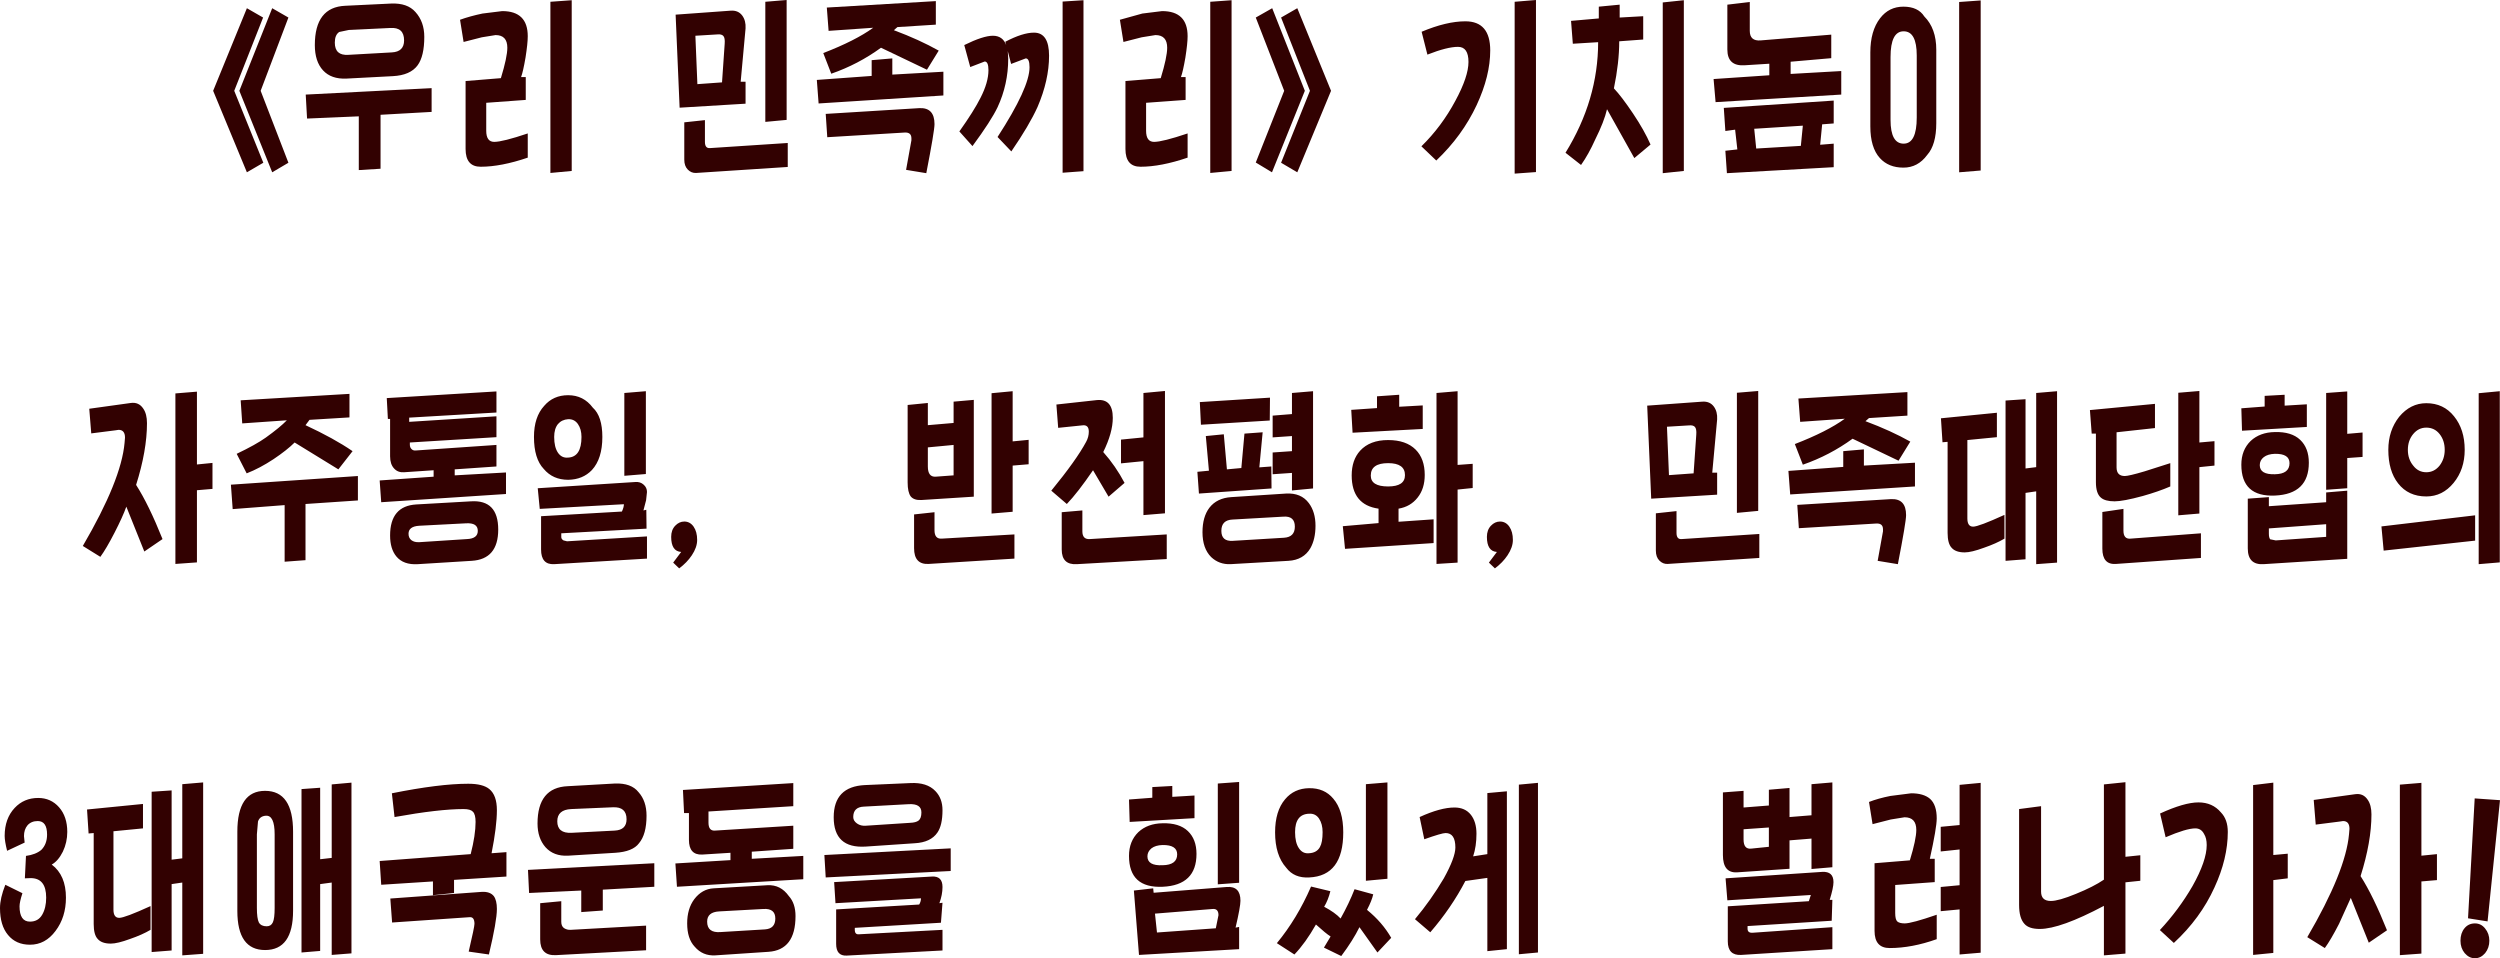 <?xml version="1.0" encoding="UTF-8" standalone="no"?>
<svg xmlns:xlink="http://www.w3.org/1999/xlink" height="215.8px" width="563.0px" xmlns="http://www.w3.org/2000/svg">
  <g transform="matrix(1.0, 0.0, 0.0, 1.0, 281.5, 107.9)">
    <path d="M83.25 -103.95 L88.55 -104.25 88.55 -99.0 83.15 -98.6 Q83.15 -93.8 81.95 -88.0 83.7 -86.15 86.25 -82.35 88.8 -78.55 90.2 -75.35 L86.55 -72.3 80.4 -83.3 Q79.75 -80.5 77.75 -76.5 76.25 -73.15 74.55 -70.75 L71.05 -73.5 Q78.4 -85.4 78.4 -98.4 L72.7 -98.05 72.3 -103.2 78.55 -103.75 78.55 -106.4 83.25 -106.85 83.25 -103.95 M97.7 -107.85 L97.7 -69.4 92.95 -68.9 92.95 -107.35 97.7 -107.85 M112.55 -100.95 Q112.55 -98.6 115.0 -98.8 L130.9 -100.1 130.9 -94.8 121.75 -94.0 121.75 -91.25 133.15 -91.9 133.15 -86.6 104.85 -84.9 104.4 -90.1 116.95 -90.95 116.95 -93.55 111.4 -93.2 Q107.5 -92.95 107.5 -96.75 L107.5 -106.85 112.55 -107.45 112.55 -100.95 M147.15 -106.4 Q150.45 -106.4 151.85 -104.2 154.55 -101.5 154.55 -96.7 L154.55 -80.15 Q154.55 -75.3 152.5 -73.0 150.4 -70.15 147.15 -70.15 143.8 -70.15 141.85 -72.3 139.7 -74.65 139.7 -79.45 L139.7 -96.1 Q139.7 -100.95 141.9 -103.8 143.9 -106.4 147.15 -106.4 M64.4 -107.9 L64.4 -69.15 59.6 -68.8 59.6 -107.5 64.4 -107.9 M48.5 -103.1 Q54.1 -103.1 54.1 -96.55 54.1 -90.8 51.05 -84.25 47.8 -77.3 41.95 -71.75 L38.6 -74.95 Q43.15 -79.4 46.25 -85.2 49.2 -90.65 49.2 -93.95 49.2 -97.35 46.85 -97.35 44.4 -97.35 39.95 -95.6 L38.65 -100.75 Q44.25 -103.1 48.5 -103.1 M9.45 -14.65 L9.45 -19.4 14.2 -19.8 14.2 2.1 9.45 2.55 9.45 -1.4 5.1 -1.1 5.1 -6.0 9.45 -6.3 9.45 -9.7 5.1 -9.4 5.1 -14.3 9.45 -14.65 M4.45 -13.2 L-11.05 -12.25 -11.3 -17.35 4.5 -18.35 4.45 -13.2 M4.8 -2.85 L4.85 2.1 -11.5 3.25 -11.85 -1.65 -9.25 -1.9 -9.95 -9.7 -5.9 -10.1 -5.2 -2.2 -1.95 -2.5 -1.25 -10.25 2.85 -10.55 2.1 -2.65 4.8 -2.85 M38.9 -16.6 L38.9 -11.3 23.1 -10.45 22.8 -15.6 28.6 -16.0 28.6 -18.65 33.6 -19.0 33.6 -16.3 38.9 -16.6 M24.8 -6.4 Q27.0 -8.8 31.1 -8.8 35.15 -8.8 37.3 -6.65 39.35 -4.6 39.35 -0.95 39.35 2.15 37.75 4.15 36.15 6.2 33.45 6.65 L33.45 9.6 41.35 9.05 41.35 14.4 21.4 15.7 20.9 10.6 28.95 9.9 28.95 6.65 Q22.9 5.8 22.9 -0.85 22.9 -4.3 24.8 -6.4 M31.1 -3.6 Q27.2 -3.6 27.2 -0.8 27.2 1.65 31.1 1.65 34.9 1.65 34.9 -0.9 34.9 -3.6 31.1 -3.6 M46.75 -3.2 L50.15 -3.45 50.15 2.0 46.75 2.35 46.75 18.8 42.0 19.1 42.0 -19.4 46.75 -19.8 46.75 -3.2 M150.15 -95.4 Q150.15 -100.85 147.2 -100.85 144.25 -100.85 144.25 -95.05 L144.25 -80.9 Q144.25 -75.55 147.2 -75.55 150.15 -75.55 150.15 -81.45 L150.15 -95.4 M128.85 -79.9 L128.4 -75.3 131.45 -75.55 131.45 -70.25 107.4 -68.9 107.05 -73.95 109.75 -74.25 109.25 -78.7 107.05 -78.4 106.7 -83.6 131.45 -85.25 131.45 -80.1 128.85 -79.9 M124.5 -79.6 L113.55 -78.9 114.0 -74.45 124.05 -75.05 124.5 -79.6 M98.85 -12.1 L93.9 -11.8 94.35 -0.9 99.9 -1.3 100.5 -10.0 Q100.6 -11.3 100.2 -11.75 99.8 -12.2 98.85 -12.1 M114.45 -19.85 L114.45 7.15 109.65 7.6 109.65 -19.45 114.45 -19.85 M105.2 -13.45 L104.1 -1.45 105.2 -1.45 105.2 3.5 90.35 4.4 89.45 -16.55 101.9 -17.45 Q103.55 -17.55 104.45 -16.35 105.3 -15.2 105.2 -13.45 M138.6 -13.05 Q144.35 -10.9 148.7 -8.45 L146.05 -4.15 135.7 -9.1 Q130.55 -5.35 124.5 -3.25 L122.7 -7.9 Q129.95 -10.7 133.95 -13.6 L123.9 -12.9 123.5 -18.15 148.05 -19.6 148.05 -14.3 139.4 -13.75 138.6 -13.05 M138.25 -3.05 L149.75 -3.7 149.75 1.65 121.65 3.45 121.25 -1.85 133.6 -2.75 133.6 -6.3 138.25 -6.7 138.25 -3.05 M155.6 -13.7 L168.2 -14.95 168.2 -9.45 161.55 -8.8 161.55 8.85 Q161.55 10.7 162.85 10.7 164.1 10.7 169.9 8.05 L169.9 13.4 Q168.05 14.5 165.3 15.45 162.45 16.5 160.95 16.5 158.9 16.5 158.0 15.45 157.1 14.5 157.1 12.1 L157.1 -8.4 155.95 -8.3 155.6 -13.7 M159.7 -107.45 L164.55 -107.8 164.55 -69.5 159.7 -69.1 159.7 -107.45 M174.65 -2.4 L177.05 -2.7 177.05 -19.4 181.75 -19.8 181.75 18.8 177.05 19.15 177.05 2.75 174.65 3.1 174.65 18.05 170.15 18.4 170.15 -17.7 174.65 -18.0 174.65 -2.4 M189.55 -10.25 L189.15 -15.55 203.8 -16.95 203.8 -11.5 195.15 -10.55 195.15 -2.65 Q195.15 -0.7 197.0 -0.7 197.9 -0.7 201.45 -1.75 L207.25 -3.6 207.25 1.65 Q204.6 2.8 201.05 3.8 196.65 5.0 194.7 5.0 192.55 5.0 191.6 4.15 190.5 3.2 190.5 0.7 L190.5 -10.25 189.55 -10.25 M213.8 -2.7 L213.8 7.75 209.05 8.15 209.05 -19.45 213.8 -19.85 213.8 -8.25 217.2 -8.55 217.2 -3.05 213.8 -2.7 M233.0 -16.55 L238.0 -16.85 238.0 -11.75 223.4 -10.9 223.25 -15.95 228.5 -16.35 228.5 -18.75 233.0 -19.0 233.0 -16.55 M228.3 -4.95 Q227.4 -4.25 227.4 -3.15 227.4 -1.0 230.8 -1.1 234.1 -1.15 234.1 -3.6 234.1 -5.75 230.8 -5.7 229.2 -5.65 228.3 -4.95 M230.8 -10.6 Q234.55 -10.7 236.5 -8.85 238.45 -7.0 238.45 -3.7 238.45 3.35 230.85 3.7 223.25 4.05 223.25 -3.25 223.25 -6.55 225.35 -8.6 227.45 -10.55 230.8 -10.6 M247.1 -4.75 L247.1 2.05 242.35 2.4 242.35 -19.4 247.1 -19.75 247.1 -10.2 250.55 -10.5 250.55 -5.0 247.1 -4.75 M260.75 -6.6 Q260.75 -4.5 261.95 -3.05 263.1 -1.55 264.9 -1.55 266.7 -1.55 267.9 -3.05 269.05 -4.55 269.05 -6.6 269.05 -8.7 267.9 -10.15 266.75 -11.6 264.9 -11.6 263.15 -11.6 261.95 -10.15 260.75 -8.7 260.75 -6.6 M258.8 -14.05 Q261.35 -17.1 264.9 -17.1 268.8 -17.1 271.15 -14.15 273.55 -11.2 273.55 -6.6 273.55 -2.2 271.05 0.85 268.55 3.9 264.9 3.9 260.85 3.9 258.55 0.95 256.35 -1.85 256.35 -6.6 256.35 -10.95 258.8 -14.05 M281.45 -19.8 L281.45 18.75 276.7 19.15 276.7 -19.35 281.45 -19.8 M275.9 8.15 L275.9 13.85 255.3 16.1 254.8 10.65 275.9 8.15 M247.1 17.95 L228.25 19.15 Q224.7 19.35 224.7 15.6 L224.7 4.4 229.45 4.05 229.45 6.1 242.35 5.2 242.35 3.0 247.1 2.6 247.1 17.95 M281.5 72.3 L278.7 99.6 274.3 98.9 275.8 71.9 281.5 72.3 M251.7 72.2 Q252.55 73.4 252.55 75.5 252.55 81.65 250.1 89.4 252.95 93.85 256.05 101.6 L251.95 104.4 247.9 94.3 245.25 100.15 Q243.4 103.75 242.05 105.6 L238.1 103.15 Q246.75 88.35 247.5 79.95 L247.6 78.75 Q247.6 77.0 246.15 77.0 L245.5 77.1 240.0 77.8 239.55 72.25 248.9 70.95 Q250.7 70.7 251.7 72.2 M267.3 84.45 L267.3 90.3 263.8 90.6 263.8 106.85 258.95 107.2 258.95 68.8 263.8 68.4 263.8 84.8 267.3 84.45 M229.45 12.3 Q229.45 13.2 229.75 13.55 L231.0 13.8 242.35 13.0 242.35 10.15 229.45 11.1 229.45 12.3 M214.15 17.75 L195.0 19.1 Q191.95 19.3 191.95 15.65 L191.95 7.4 196.7 6.7 196.7 11.6 Q196.7 13.55 198.3 13.4 L214.15 12.2 214.15 17.75 M197.15 68.25 L197.15 85.05 200.5 84.7 200.5 90.45 197.15 90.8 197.15 106.85 192.3 107.25 192.3 96.1 Q182.5 101.3 177.85 101.3 175.4 101.3 174.4 100.15 173.2 98.85 173.2 95.9 L173.2 74.3 178.15 73.65 178.15 92.9 Q178.15 95.0 180.35 95.0 182.1 95.0 186.0 93.4 189.95 91.8 192.3 90.2 L192.3 68.75 197.15 68.25 M230.45 68.35 L230.45 84.65 233.7 84.35 233.7 89.9 230.45 90.3 230.45 106.7 225.9 107.15 225.9 68.9 230.45 68.35 M217.2 91.95 Q214.05 98.9 208.05 104.45 L204.9 101.55 Q209.15 97.0 212.25 91.65 215.45 85.95 215.45 82.4 215.45 80.85 214.85 79.9 214.2 78.65 212.9 78.65 210.85 78.65 206.2 80.65 L204.95 75.3 Q210.4 72.8 213.6 72.8 216.75 72.8 218.65 75.05 220.2 76.65 220.2 79.45 220.2 85.45 217.2 91.95 M278.15 101.2 Q279.1 102.35 279.1 103.95 279.1 105.55 278.15 106.75 277.15 107.9 275.85 107.9 274.55 107.9 273.55 106.75 272.6 105.6 272.6 103.95 272.6 102.25 273.5 101.15 274.4 100.05 275.85 100.05 277.25 100.05 278.15 101.2 M164.55 106.65 L159.8 107.05 159.8 96.9 155.55 97.3 155.55 91.85 159.8 91.45 159.8 83.4 155.55 83.85 155.55 78.3 159.8 77.9 159.8 68.85 164.55 68.4 164.55 106.65 M147.75 8.1 Q147.75 9.65 145.9 19.15 L141.35 18.4 142.55 11.75 142.55 11.3 Q142.55 9.9 141.0 10.0 L123.6 11.05 123.25 5.8 144.35 4.5 Q147.75 4.35 147.75 8.1 M114.7 17.75 L94.05 19.1 Q93.0 19.15 92.2 18.35 91.4 17.55 91.4 16.1 L91.4 7.7 96.05 7.2 96.05 12.1 Q96.05 13.6 97.2 13.5 L114.7 12.35 114.7 17.75 M116.85 69.95 L121.5 69.55 121.5 76.1 126.45 75.7 126.45 68.7 131.15 68.3 131.15 87.4 126.45 87.8 126.45 80.95 121.5 81.35 121.5 87.75 109.7 88.55 Q106.5 88.75 106.5 84.65 L106.5 70.55 111.15 70.2 111.15 73.95 116.85 73.5 116.85 69.95 M107.1 89.9 L128.85 88.45 Q131.4 88.3 131.4 90.75 131.4 92.0 130.55 94.75 L131.15 94.75 131.0 99.45 112.05 100.65 112.05 101.25 Q112.05 102.25 113.25 102.15 L131.15 100.9 131.15 105.85 110.6 107.15 Q107.6 107.3 107.6 104.1 L107.6 96.2 125.85 95.05 126.3 93.65 107.5 94.85 107.1 89.9 M116.85 82.8 L116.85 78.45 111.15 78.85 111.15 81.15 Q111.15 83.45 112.95 83.2 L116.85 82.8 M148.9 70.75 Q151.7 70.75 153.15 72.0 154.65 73.35 154.65 76.4 154.65 78.5 153.1 85.5 L154.2 85.5 154.2 90.75 145.3 91.4 145.3 97.7 Q145.3 99.15 145.75 99.6 146.25 100.05 147.45 100.05 149.0 100.05 154.65 98.1 L154.65 103.6 Q149.05 105.6 144.05 105.6 140.65 105.6 140.65 101.75 L140.65 86.5 148.6 85.85 Q150.05 81.1 150.05 79.0 150.05 76.15 147.4 76.15 L144.3 76.65 140.2 77.7 139.4 72.7 Q141.45 71.9 144.2 71.35 L148.9 70.75 M58.4 10.7 Q59.2 11.85 59.2 13.7 59.2 15.35 58.0 17.15 56.9 18.8 55.15 20.1 L53.8 18.8 55.6 16.4 Q53.35 16.25 53.35 13.0 53.35 11.45 54.25 10.5 55.15 9.55 56.3 9.55 57.6 9.55 58.4 10.7 M10.1 10.7 Q10.1 8.25 7.5 8.45 L-3.9 9.1 Q-6.45 9.2 -6.45 11.65 -6.45 14.05 -3.9 13.9 L7.65 13.2 Q10.1 13.05 10.1 10.7 M14.75 10.5 Q14.75 13.5 13.6 15.55 12.05 18.2 8.65 18.4 L-4.4 19.15 Q-6.95 19.25 -8.75 17.55 -10.7 15.6 -10.7 11.95 -10.7 8.5 -9.15 6.45 -7.45 4.25 -4.2 4.05 L8.1 3.25 Q11.5 3.05 13.25 5.4 14.75 7.4 14.75 10.5 M30.95 68.3 L30.95 90.0 26.1 90.45 26.1 68.7 30.95 68.3 M13.3 69.6 Q16.75 69.55 18.75 71.95 21.0 74.55 21.0 79.55 21.0 89.35 13.35 89.7 9.95 89.9 8.15 87.5 5.65 84.7 5.65 79.55 5.65 74.75 7.9 72.1 9.95 69.65 13.3 69.6 M15.55 76.45 Q14.75 75.25 13.3 75.35 10.15 75.45 10.15 79.5 10.15 81.85 11.0 83.1 11.85 84.4 13.3 84.25 15.05 84.15 15.75 82.85 16.35 81.8 16.35 79.5 16.35 77.65 15.55 76.45 M16.7 96.3 Q19.15 97.6 20.4 98.95 22.3 95.55 23.55 92.35 L27.75 93.5 Q27.45 94.9 26.35 97.0 29.8 99.8 31.8 103.3 L28.7 106.6 24.65 100.9 Q23.2 103.85 20.55 107.4 L16.65 105.5 18.15 103.0 Q17.05 102.3 14.85 100.3 12.5 104.45 10.0 107.05 L6.05 104.5 Q10.6 99.0 13.75 91.75 L18.1 92.8 Q17.6 94.8 16.7 96.3 M38.2 76.1 Q42.9 73.95 46.05 73.95 48.45 73.95 49.75 75.6 51.0 77.2 51.0 79.85 51.0 82.7 50.25 84.95 L53.45 84.45 53.45 70.7 57.85 70.3 57.85 105.85 53.45 106.3 53.45 89.8 48.5 90.5 Q45.35 96.55 40.6 102.05 L37.15 99.1 Q40.75 94.8 43.65 89.9 46.25 85.2 46.25 82.95 46.25 79.7 44.05 79.7 43.2 79.7 39.25 81.1 L38.2 76.1 M64.85 68.4 L64.85 106.6 60.55 107.0 60.55 68.8 64.85 68.4 M-222.25 -103.95 L-228.75 -87.45 -222.2 -71.25 -225.9 -69.1 -233.5 -87.45 -225.9 -106.05 -222.25 -103.95 M-216.55 -103.95 L-222.8 -87.45 -216.55 -71.25 -220.2 -69.1 -227.6 -87.45 -220.2 -106.05 -216.55 -103.95 M-205.1 -100.7 Q-206.1 -100.05 -206.1 -98.3 -206.1 -95.35 -203.05 -95.55 L-193.25 -96.1 Q-190.5 -96.25 -190.5 -98.8 -190.5 -101.8 -193.6 -101.6 L-202.95 -101.15 -205.1 -100.7 M-187.95 -105.2 Q-185.95 -103.0 -185.95 -99.6 -185.95 -95.25 -187.45 -93.2 -189.1 -90.95 -193.05 -90.75 L-203.5 -90.2 Q-206.9 -90.05 -208.75 -92.05 -210.6 -94.05 -210.6 -97.75 -210.6 -106.3 -203.75 -106.6 L-193.4 -107.1 Q-189.75 -107.25 -187.95 -105.2 M-162.65 -99.75 Q-162.65 -98.15 -163.15 -94.95 -163.7 -91.75 -164.15 -90.55 L-163.1 -90.55 -163.1 -85.4 -172.0 -84.75 -172.0 -78.45 Q-172.0 -75.95 -170.2 -75.95 -168.3 -75.95 -162.65 -77.85 L-162.65 -72.4 Q-168.65 -70.35 -173.25 -70.35 -176.65 -70.35 -176.65 -74.35 L-176.65 -89.65 -168.7 -90.3 Q-167.25 -95.05 -167.25 -97.15 -167.25 -100.0 -169.9 -100.0 L-173.0 -99.5 -177.1 -98.45 -177.9 -103.45 Q-175.7 -104.25 -172.85 -104.85 L-168.4 -105.4 Q-162.65 -105.4 -162.65 -99.75 M-252.05 -17.15 Q-250.25 -17.4 -249.25 -15.9 -248.4 -14.7 -248.4 -12.6 -248.4 -6.45 -250.85 1.3 -248.0 5.75 -244.9 13.5 L-249.0 16.3 -253.05 6.2 Q-253.85 8.45 -255.7 12.05 -257.55 15.65 -258.9 17.5 L-262.85 15.05 Q-254.2 0.25 -253.45 -8.15 L-253.35 -9.35 Q-253.35 -11.1 -254.8 -11.1 L-255.45 -11.0 -260.95 -10.3 -261.4 -15.85 -252.05 -17.15 M-195.8 -82.05 L-195.8 -69.9 -200.7 -69.6 -200.7 -81.7 -212.35 -81.2 -212.65 -86.6 -184.3 -88.05 -184.3 -82.7 -195.8 -82.05 M-237.15 -3.3 L-233.65 -3.65 -233.65 2.2 -237.15 2.5 -237.15 18.75 -242.0 19.1 -242.0 -19.3 -237.15 -19.7 -237.15 -3.3 M-227.3 -17.75 L-202.8 -19.2 -202.8 -13.9 -211.8 -13.35 -212.7 -12.15 Q-206.25 -9.15 -202.1 -6.3 L-205.3 -2.2 -215.15 -8.25 Q-216.85 -6.55 -219.9 -4.5 -223.0 -2.45 -225.95 -1.3 L-228.2 -5.7 Q-223.9 -7.75 -221.65 -9.35 -218.45 -11.65 -216.9 -13.25 L-226.95 -12.55 -227.3 -17.75 M-189.35 -12.9 L-169.7 -14.15 -169.7 -9.45 -189.2 -8.25 -189.2 -7.75 Q-189.2 -7.15 -188.85 -6.8 -188.5 -6.4 -187.9 -6.45 L-169.7 -7.7 -169.7 -2.85 -179.1 -2.2 -179.1 -0.85 -167.55 -1.5 -167.55 3.35 -195.65 5.2 -196.0 0.3 -183.85 -0.55 -183.85 -2.0 -190.5 -1.55 Q-191.9 -1.45 -192.75 -2.4 -193.65 -3.35 -193.65 -5.15 L-193.65 -13.55 -194.15 -13.55 -194.4 -18.25 -169.7 -19.75 -169.7 -15.0 -189.35 -13.85 -189.35 -12.9 M-152.75 -107.85 L-152.75 -69.4 -157.55 -68.95 -157.55 -107.5 -152.75 -107.85 M-153.55 -18.9 Q-150.1 -18.9 -148.0 -16.1 -145.85 -14.15 -145.85 -9.5 -145.85 -4.6 -148.2 -2.05 -150.25 0.1 -153.55 0.15 -157.0 0.15 -159.05 -2.3 -161.25 -4.6 -161.25 -9.5 -161.25 -14.0 -158.95 -16.5 -156.9 -18.9 -153.55 -18.9 M-155.85 -12.4 Q-156.7 -11.35 -156.7 -9.5 -156.7 -7.2 -155.85 -5.95 -155.0 -4.7 -153.55 -4.85 -150.55 -5.0 -150.55 -9.5 -150.55 -11.25 -151.35 -12.4 -152.15 -13.55 -153.55 -13.5 -155.0 -13.4 -155.85 -12.4 M-136.05 -1.15 L-140.9 -0.75 -140.9 -19.4 -136.05 -19.8 -136.05 -1.15 M-62.2 -17.85 L-62.2 3.95 -73.95 4.7 Q-75.65 4.8 -76.4 3.9 -77.1 2.95 -77.1 0.75 L-77.1 -16.7 -72.55 -17.15 -72.55 -12.15 -66.75 -12.65 -66.75 -17.45 -62.2 -17.85 M-72.55 -2.85 Q-72.55 -0.45 -70.8 -0.55 L-66.75 -0.85 -66.75 -7.7 -72.55 -7.15 -72.55 -2.85 M-43.6 -16.8 L-34.5 -17.8 Q-30.9 -18.15 -30.9 -13.8 -30.9 -10.45 -33.05 -6.1 -30.25 -2.95 -28.25 0.85 L-31.85 3.95 -35.35 -2.0 Q-38.8 3.05 -41.25 5.6 L-44.75 2.6 Q-39.1 -4.3 -36.9 -8.4 -36.3 -9.5 -36.3 -10.7 -36.3 -12.35 -37.85 -12.1 L-43.2 -11.55 -43.6 -16.8 M-49.85 -3.35 L-53.45 -3.05 -53.45 7.35 -58.2 7.75 -58.2 -19.35 -53.45 -19.8 -53.45 -8.5 -49.85 -8.85 -49.85 -3.35 M-24.0 -9.4 L-24.0 -19.4 -19.15 -19.85 -19.15 7.7 -24.0 8.1 -24.0 -4.05 -29.05 -3.55 -29.05 -8.9 -24.0 -9.4 M-18.75 18.0 L-39.0 19.15 Q-42.4 19.35 -42.4 15.85 L-42.4 7.45 -37.75 7.05 -37.75 11.75 Q-37.75 13.6 -36.1 13.5 L-18.75 12.45 -18.75 18.0 M-53.05 17.9 L-72.4 19.1 Q-75.65 19.25 -75.65 15.55 L-75.65 7.95 -71.05 7.45 -71.05 11.5 Q-71.05 13.5 -69.45 13.4 L-53.05 12.45 -53.05 17.9 M-70.85 70.25 Q-69.25 71.9 -69.25 74.55 -69.25 77.95 -70.4 79.6 -71.9 81.8 -75.5 82.0 L-86.55 82.75 Q-93.75 83.2 -93.75 76.15 -93.75 69.25 -86.75 68.9 L-76.5 68.45 Q-72.75 68.25 -70.85 70.25 M-74.0 75.05 Q-74.0 73.05 -76.85 73.2 L-86.95 73.75 Q-89.35 73.85 -89.35 76.1 -89.35 76.95 -88.5 77.55 -87.65 78.15 -86.5 78.05 L-76.55 77.4 Q-75.25 77.35 -74.65 76.9 -74.0 76.4 -74.0 75.05 M-74.1 94.4 L-93.35 95.5 -93.65 90.75 -71.65 89.5 Q-69.25 89.35 -69.25 91.85 -69.25 93.6 -69.95 95.5 L-69.25 95.4 -69.6 99.9 -89.0 101.05 -89.0 101.5 Q-89.0 102.6 -88.05 102.5 L-69.25 101.5 -69.25 106.15 -90.85 107.3 Q-93.2 107.4 -93.2 104.65 L-93.2 96.9 -74.5 95.8 Q-74.1 95.15 -74.1 94.4 M-67.4 88.25 L-95.55 89.7 -95.85 84.65 -67.4 83.15 -67.4 88.25 M-17.5 71.55 L-12.5 71.25 -12.5 76.35 -27.1 77.2 -27.25 72.15 -22.0 71.75 -22.0 69.35 -17.5 69.1 -17.5 71.55 M-2.45 68.2 L-2.45 90.9 -7.25 91.25 -7.25 68.55 -2.45 68.2 M-25.15 79.5 Q-23.05 77.55 -19.7 77.5 -15.95 77.4 -14.0 79.25 -12.05 81.1 -12.05 84.4 -12.05 91.45 -19.65 91.8 -27.25 92.15 -27.25 84.85 -27.25 81.55 -25.15 79.5 M-21.8 92.15 L-21.7 93.15 -5.25 91.85 Q-2.15 91.6 -2.15 94.95 -2.15 96.3 -3.25 101.0 L-2.45 100.85 -2.45 105.85 -25.0 107.15 -26.15 92.65 -21.8 92.15 M-23.1 84.95 Q-23.1 87.1 -19.7 86.95 -16.4 86.9 -16.4 84.5 -16.4 82.35 -19.7 82.4 -21.3 82.45 -22.2 83.15 -23.1 83.9 -23.1 84.95 M-8.4 96.8 L-21.4 97.85 -20.95 102.1 -7.7 101.15 -7.1 98.2 Q-7.1 96.7 -8.4 96.8 M-125.3 10.7 Q-124.5 11.85 -124.5 13.7 -124.5 15.35 -125.7 17.15 -126.8 18.8 -128.55 20.1 L-129.9 18.8 -128.1 16.4 Q-130.35 16.25 -130.35 13.0 -130.35 11.45 -129.45 10.5 -128.55 9.55 -127.4 9.55 -126.1 9.55 -125.3 10.7 M-135.8 2.9 L-136.0 4.75 -136.6 7.05 -135.95 6.9 -135.9 11.15 -155.1 12.2 -155.1 13.05 Q-155.1 13.5 -154.6 13.8 L-153.8 14.0 -135.8 12.9 -135.8 17.9 -156.7 19.15 Q-159.65 19.3 -159.65 15.85 L-159.65 8.35 -141.45 7.3 Q-141.0 6.35 -141.0 5.65 L-159.95 6.7 -160.4 2.05 -138.45 0.65 Q-137.3 0.55 -136.55 1.25 -135.8 1.9 -135.8 2.9 M-143.05 68.55 Q-139.35 68.4 -137.7 70.5 -135.9 72.5 -135.9 75.8 -135.9 80.0 -137.6 82.0 -139.0 83.9 -142.95 84.15 L-153.6 84.8 Q-156.8 84.95 -158.65 82.9 -160.45 80.85 -160.45 77.55 -160.45 69.45 -153.65 69.15 L-143.05 68.55 M-152.8 79.65 L-143.05 79.15 Q-140.4 79.0 -140.4 76.6 -140.4 73.75 -143.5 73.9 L-152.85 74.3 Q-156.0 74.45 -156.0 77.05 -156.0 79.8 -152.8 79.65 M-155.1 95.05 L-155.1 99.7 Q-155.1 100.65 -154.5 101.1 -153.8 101.55 -153.0 101.5 L-136.0 100.55 -136.0 106.1 -156.35 107.2 Q-159.85 107.35 -159.85 103.65 L-159.85 95.5 -155.1 95.05 M-150.6 92.65 L-162.35 93.2 -162.6 88.0 -134.15 86.5 -134.15 91.8 -145.75 92.45 -145.75 97.15 -150.6 97.5 -150.6 92.65 M-126.35 81.25 L-126.35 75.2 -127.45 75.2 -127.7 70.0 -102.85 68.45 -102.85 73.65 -121.95 74.85 -121.95 77.35 Q-121.95 79.25 -120.5 79.15 L-102.85 78.05 -102.85 83.25 -112.2 83.9 -112.2 85.5 -100.6 84.85 -100.6 90.1 -129.05 91.8 -129.4 86.55 -117.0 85.8 -117.0 84.15 -123.4 84.55 Q-126.35 84.65 -126.35 81.25 M-109.55 96.8 L-119.55 97.35 Q-122.25 97.5 -122.25 99.65 -122.25 102.25 -119.2 102.0 L-109.25 101.4 Q-106.9 101.25 -106.9 98.95 -106.9 96.65 -109.55 96.8 M-102.35 98.4 Q-102.35 106.05 -108.45 106.45 L-120.45 107.25 Q-123.25 107.4 -125.05 105.3 -126.75 103.5 -126.75 100.05 -126.75 96.75 -125.15 94.6 -123.4 92.3 -120.8 92.15 L-108.65 91.45 Q-105.7 91.3 -103.85 93.9 -102.35 95.55 -102.35 98.4 M-175.3 18.4 L-187.4 19.15 Q-190.65 19.35 -192.25 17.4 -193.65 15.7 -193.65 12.7 -193.65 6.05 -187.75 5.7 L-175.45 5.0 Q-169.3 4.6 -169.3 11.35 -169.3 18.05 -175.3 18.4 M-173.9 11.65 Q-173.9 9.8 -176.55 9.95 L-187.1 10.5 Q-189.5 10.65 -189.5 12.3 -189.5 13.25 -188.85 13.75 -188.2 14.25 -187.1 14.2 L-176.35 13.5 Q-173.9 13.4 -173.9 11.65 M-229.5 1.25 L-200.9 -0.7 -200.9 4.8 -212.7 5.6 -212.7 18.25 -217.4 18.6 -217.4 5.85 -229.1 6.75 -229.5 1.25 M-209.4 69.5 L-209.4 85.6 -206.8 85.3 -206.8 68.75 -202.35 68.35 -202.35 106.8 -206.8 107.15 -206.8 90.85 -209.4 91.2 -209.4 106.25 -213.6 106.6 -213.6 69.8 -209.4 69.5 M-235.75 68.3 L-235.75 106.9 -240.45 107.25 -240.45 90.85 -242.85 91.2 -242.85 106.15 -247.35 106.5 -247.35 70.4 -242.85 70.1 -242.85 85.7 -240.45 85.4 -240.45 68.7 -235.75 68.3 M-228.05 79.4 Q-228.05 70.2 -221.8 70.2 -215.5 70.2 -215.5 79.4 L-215.5 97.2 Q-215.5 106.05 -221.8 106.05 -228.05 106.05 -228.05 97.25 L-228.05 79.4 M-223.65 80.0 L-223.65 96.55 Q-223.65 98.95 -223.2 99.85 -222.7 100.7 -221.45 100.7 -220.45 100.7 -220.05 99.8 -219.65 98.95 -219.65 96.55 L-219.65 80.0 Q-219.65 75.65 -221.65 75.8 -223.0 75.9 -223.4 77.1 L-223.65 80.0 M-171.3 69.8 Q-169.6 71.2 -169.6 74.55 -169.6 78.2 -170.8 84.25 L-167.45 84.0 -167.45 89.5 -179.25 90.25 -179.25 93.2 -184.0 93.7 -184.0 90.6 -195.65 91.35 -196.0 86.0 -175.5 84.45 Q-174.4 80.15 -174.4 77.2 -174.4 75.5 -175.0 74.9 -175.55 74.3 -177.1 74.3 -182.65 74.3 -192.65 76.1 L-193.25 70.75 Q-182.55 68.6 -176.05 68.6 -172.75 68.6 -171.3 69.8 M-169.6 96.8 Q-169.6 99.5 -171.4 107.05 L-175.95 106.4 Q-174.65 100.85 -174.65 100.15 -174.65 98.55 -175.75 98.65 L-193.2 99.85 -193.6 94.45 -173.0 92.95 Q-171.15 92.85 -170.3 93.9 -169.6 94.85 -169.6 96.8 M-272.9 71.8 Q-270.05 71.8 -268.2 73.9 -266.35 76.0 -266.35 79.45 -266.35 81.8 -267.35 83.9 -268.4 86.0 -269.85 86.8 -266.65 89.2 -266.65 94.25 -266.65 98.65 -269.0 101.75 -271.3 104.85 -274.75 104.85 -277.9 104.85 -279.7 102.65 -281.5 100.5 -281.5 96.6 -281.5 94.4 -280.3 91.35 L-276.45 93.25 Q-277.1 95.25 -277.1 96.2 -277.1 99.65 -274.75 99.65 -272.9 99.65 -272.0 98.1 -271.1 96.55 -271.1 94.25 -271.1 89.85 -274.6 89.85 L-275.9 89.9 -275.65 84.85 Q-273.45 84.55 -272.2 83.5 -270.9 82.2 -270.9 80.05 -270.9 77.0 -273.0 77.0 -274.45 77.0 -275.3 77.95 -276.1 78.9 -276.1 80.4 L-275.95 81.85 -279.9 83.7 Q-280.45 81.5 -280.45 80.35 -280.45 76.45 -278.2 74.05 -276.1 71.8 -272.9 71.8 M-247.6 96.15 L-247.6 101.5 Q-249.45 102.6 -252.2 103.55 -255.05 104.6 -256.55 104.6 -258.6 104.6 -259.5 103.55 -260.4 102.6 -260.4 100.2 L-260.4 79.7 -261.55 79.8 -261.9 74.4 -249.3 73.15 -249.3 78.65 -255.95 79.3 -255.95 96.95 Q-255.95 98.8 -254.65 98.8 -253.4 98.8 -247.6 96.15" fill="#320101" fill-rule="evenodd" stroke="none"/>
    <path d="M-37.5 -107.85 L-37.5 -69.35 -42.2 -69.0 -42.2 -107.55 -37.5 -107.85 M-24.4 -99.5 L-28.5 -98.45 -29.3 -103.45 -24.25 -104.85 -19.8 -105.4 Q-14.05 -105.4 -14.05 -99.75 -14.05 -98.15 -14.55 -94.95 -15.1 -91.75 -15.55 -90.55 L-14.5 -90.55 -14.5 -85.4 -23.4 -84.75 -23.4 -78.45 Q-23.4 -75.95 -21.6 -75.95 -19.7 -75.95 -14.05 -77.85 L-14.05 -72.4 Q-20.05 -70.35 -24.65 -70.35 -28.05 -70.35 -28.05 -74.35 L-28.05 -89.65 -20.1 -90.3 Q-18.65 -95.05 -18.65 -97.15 -18.65 -100.0 -21.3 -100.0 L-24.4 -99.5 M-4.15 -107.85 L-4.15 -69.4 -8.95 -68.95 -8.95 -107.5 -4.15 -107.85 M5.0 -106.05 L12.35 -87.45 4.95 -69.1 1.3 -71.3 7.7 -87.45 1.3 -103.95 5.0 -106.05 M10.65 -106.05 L18.25 -87.45 10.65 -69.1 7.0 -71.25 13.5 -87.45 7.0 -103.95 10.65 -106.05 M-116.9 -105.5 Q-115.25 -105.6 -114.35 -104.4 -113.5 -103.25 -113.6 -101.5 L-114.7 -89.5 -113.6 -89.5 -113.6 -84.55 -128.45 -83.65 -129.35 -104.6 -116.9 -105.5 M-119.95 -100.15 L-124.9 -99.85 -124.45 -88.95 -118.9 -89.35 -118.3 -98.05 Q-118.2 -99.35 -118.6 -99.8 -119.0 -100.25 -119.95 -100.15 M-79.4 -101.8 L-80.2 -101.1 Q-74.45 -98.95 -70.1 -96.5 L-72.75 -92.2 -83.1 -97.15 Q-88.25 -93.4 -94.3 -91.3 L-96.1 -95.95 Q-88.85 -98.75 -84.85 -101.65 L-94.9 -100.95 -95.3 -106.2 -70.75 -107.65 -70.75 -102.35 -79.4 -101.8 M-104.35 -107.9 L-104.35 -80.9 -109.15 -80.45 -109.15 -107.5 -104.35 -107.9 M-80.55 -91.1 L-69.05 -91.75 -69.05 -86.4 -97.15 -84.6 -97.55 -89.9 -85.2 -90.8 -85.2 -94.35 -80.55 -94.75 -80.55 -91.1 M-76.25 -76.75 Q-76.25 -78.15 -77.8 -78.05 L-95.2 -77.0 -95.55 -82.25 -74.45 -83.55 Q-71.05 -83.7 -71.05 -79.95 -71.05 -78.4 -72.9 -68.9 L-77.45 -69.65 -76.25 -76.3 -76.25 -76.75 M-104.1 -70.3 L-124.75 -68.95 Q-125.8 -68.9 -126.6 -69.7 -127.4 -70.5 -127.4 -71.95 L-127.4 -80.35 -122.75 -80.85 -122.75 -75.95 Q-122.75 -74.45 -121.6 -74.55 L-104.1 -75.7 -104.1 -70.3 M-53.8 -93.5 L-54.55 -96.4 -54.45 -94.7 Q-54.45 -88.9 -56.85 -83.75 -58.3 -80.7 -62.5 -75.0 L-65.45 -78.3 Q-62.15 -82.95 -60.7 -85.85 -58.9 -89.35 -58.9 -92.1 -58.9 -94.05 -59.75 -94.05 L-63.0 -92.8 -64.35 -97.75 Q-60.1 -99.85 -57.9 -99.85 -55.7 -99.85 -54.9 -97.75 L-55.1 -98.5 Q-51.2 -100.55 -48.65 -100.55 -45.25 -100.55 -45.25 -95.35 -45.25 -89.85 -47.85 -83.8 -49.7 -79.7 -53.75 -73.8 L-56.85 -77.05 Q-49.65 -88.15 -49.65 -92.75 -49.65 -94.75 -50.5 -94.75 L-53.8 -93.5" fill="#320101" fill-rule="evenodd" stroke="none"/>
  </g>
</svg>
